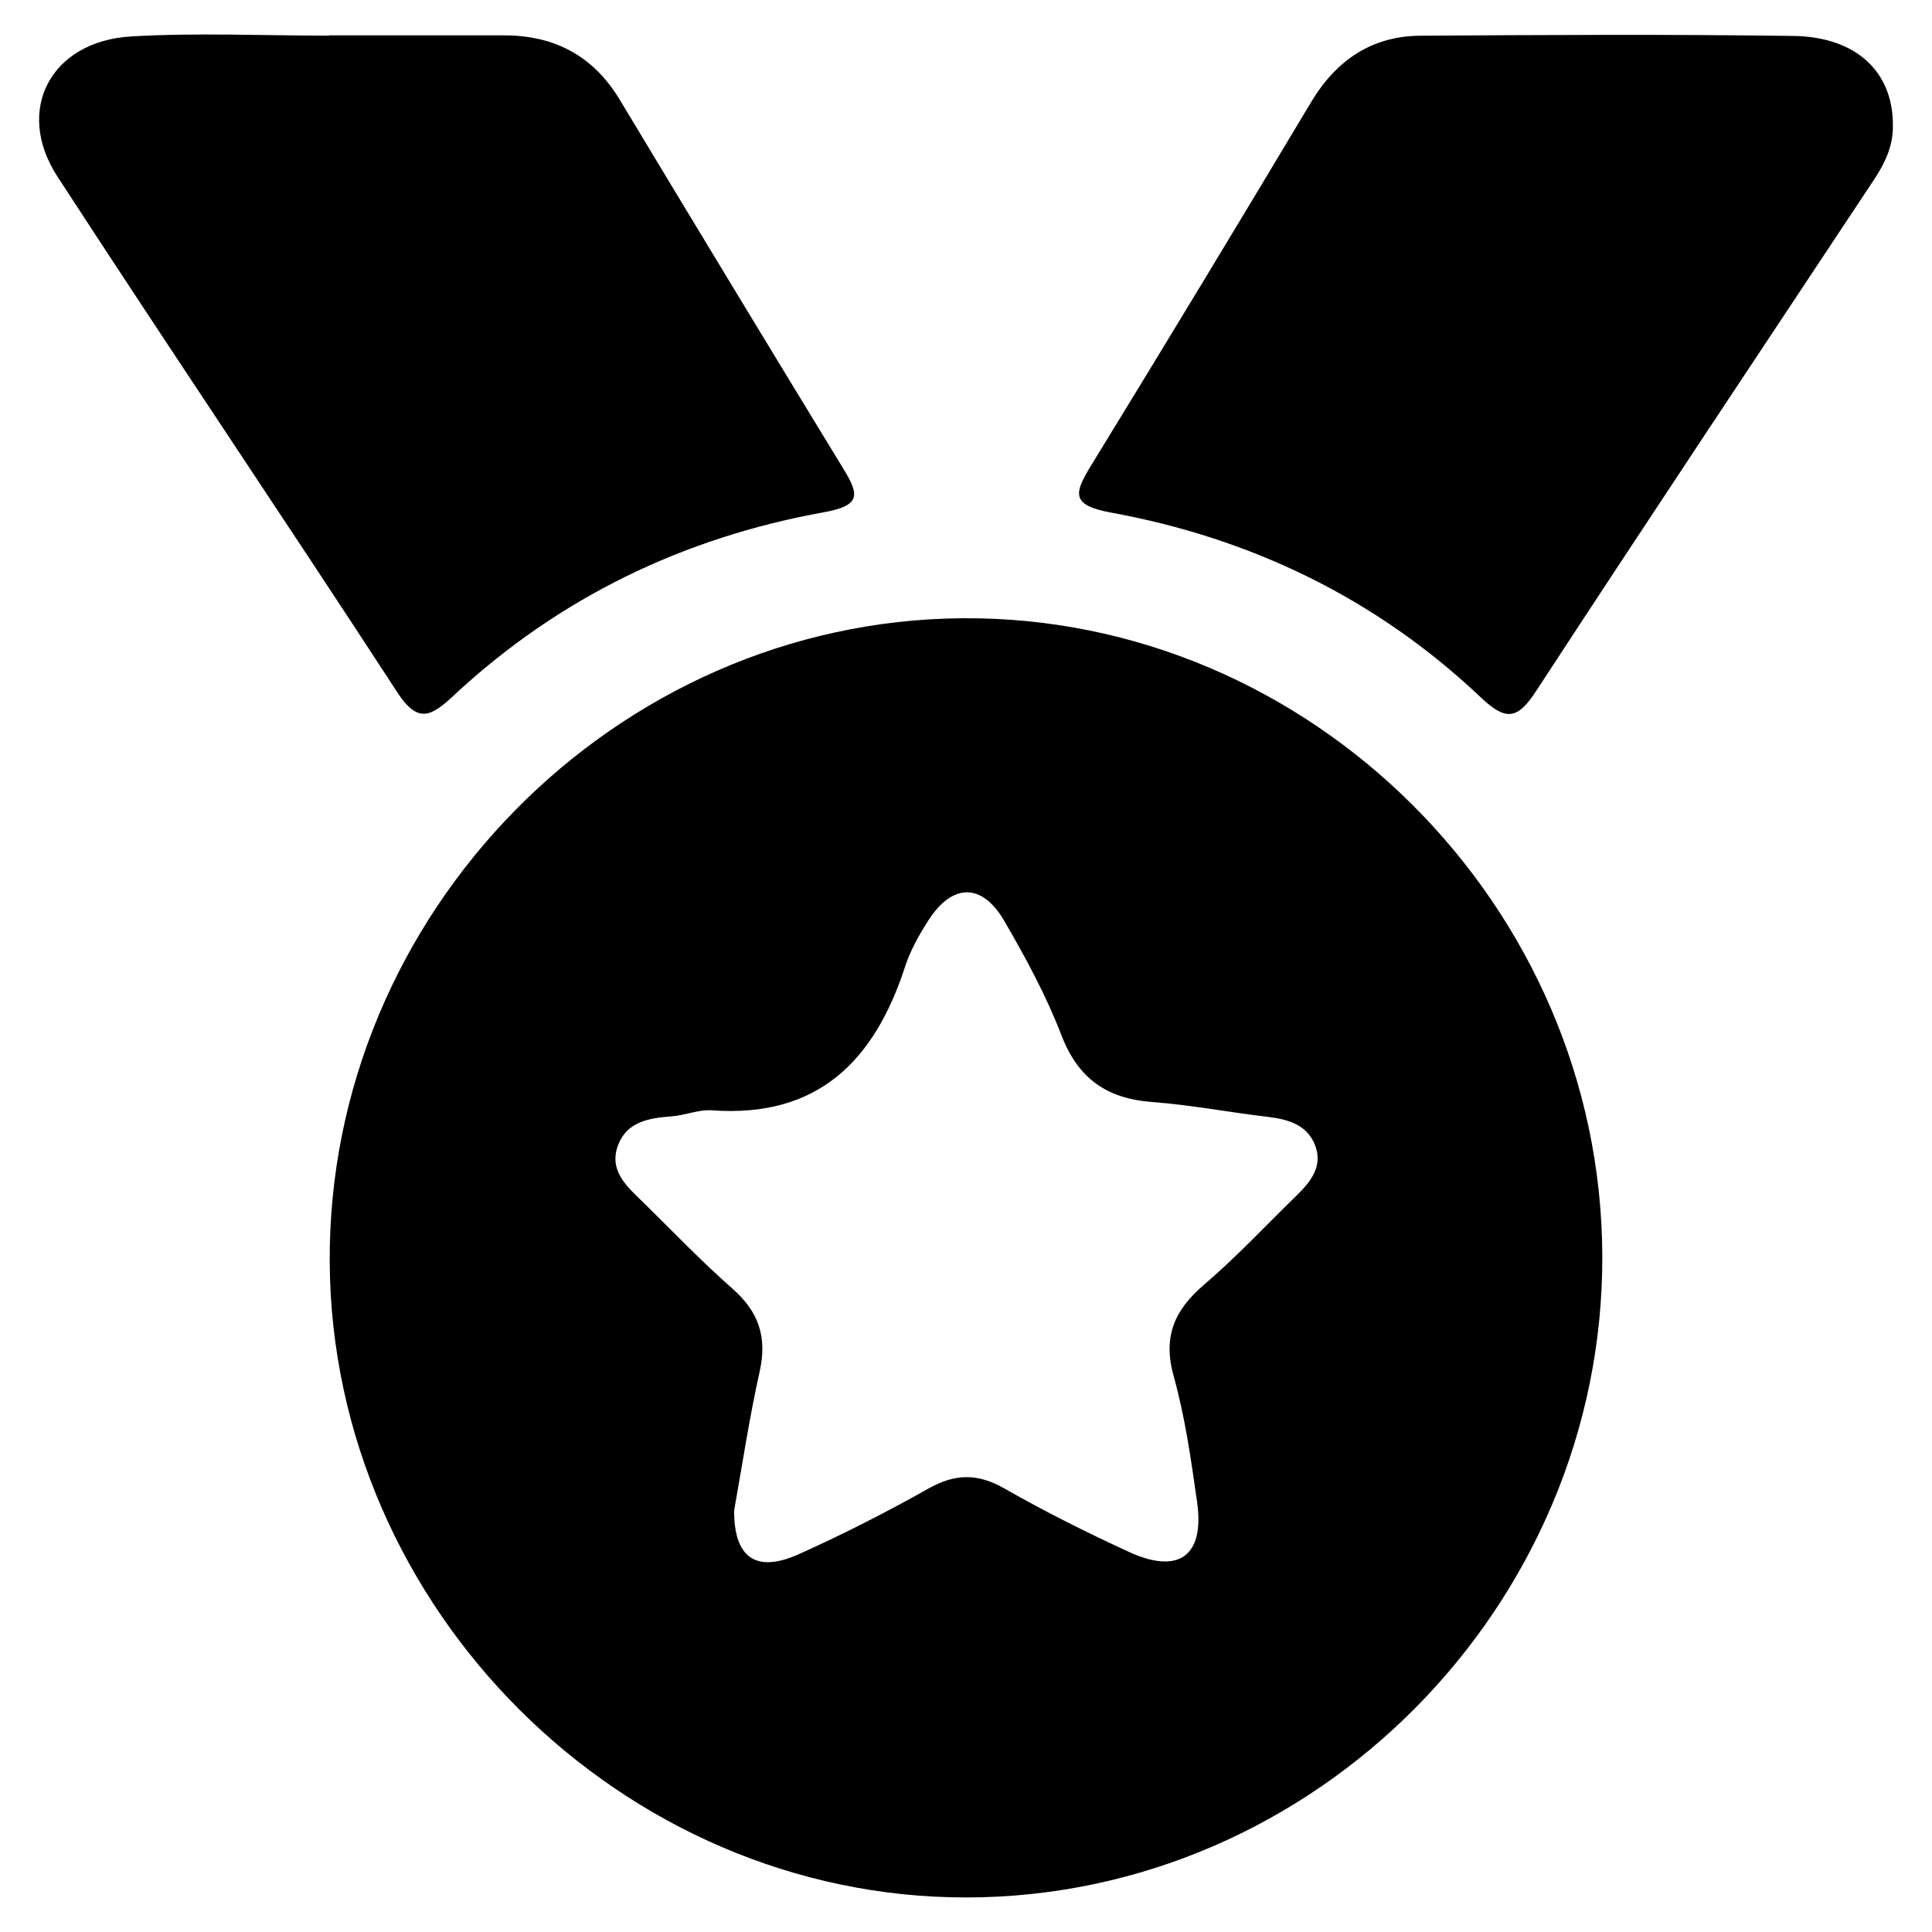 <svg id="Слой_1" data-name="Слой 1" xmlns="http://www.w3.org/2000/svg" viewBox="0 0 1000 1000"><path d="M829.35,650c.6,181.14-148.64,331.84-328.89,332.12-178.42.27-328.6-149.33-329.8-328.52C169.46,472.85,318.43,321.19,498.37,320S828.76,468.84,829.35,650ZM380,781.75c-.16,24.75,11.5,32.55,33.47,22.69,22.88-10.27,45.3-21.7,67.15-34,13.78-7.76,25.47-7.9,39.28,0,20.89,11.94,42.51,22.73,64.37,32.8,25.87,11.92,39.3,2.08,35.35-25.71-3.11-21.87-6.18-43.95-12.11-65.14-5.73-20.49.3-34.25,15.68-47.41,16.77-14.33,31.9-30.58,47.74-46,7.47-7.27,14.06-15.43,9.66-26.43-4.2-10.5-14-13.23-24.5-14.48-19.92-2.35-39.7-6.17-59.66-7.66-23.4-1.74-38.29-11.94-47-34.49-7.9-20.53-18.52-40.19-29.62-59.26-11.52-19.78-26.85-19.55-39.21-.38-4.87,7.56-9.42,15.68-12.18,24.18-15.8,48.57-45.06,78.23-99.94,74.24-6.8-.49-13.79,2.59-20.76,3.11-11.48.85-22.93,2.64-27.64,14.46C314.58,606.15,325,614.6,333.61,623c15.05,14.79,29.67,30.09,45.51,44,13.59,11.92,18.05,25.07,14.1,42.81C387.76,734.32,384.05,759.19,380,781.75Z"/><path d="M170.38,18.3q45.23,0,90.44,0c26.24,0,46.27,10.59,60,33.38q57.49,95.57,115.59,190.76c8.32,13.59,9.41,19.21-9.9,22.69-72.72,13.09-137.28,44.21-191.61,94.8-11.75,10.94-18.52,14.92-29.36-1.73C147.42,268.93,87.77,180.68,29.73,91.39,7.39,57,26.23,21.31,67.9,18.86c34.05-2,68.31-.41,102.48-.41Z"/><path d="M979.76,65.4c.07,10.52-4.31,19.42-10,27.94-58.3,88-116.84,175.8-174.55,264.16-9.55,14.63-15.43,16.1-28.68,3.54-53.9-51.1-118.58-82.37-191.25-95.68-21.05-3.86-19.46-9.86-10.53-24.42q57.53-93.83,114-188.28c12.93-21.52,31.3-34,56.49-34.18,64.34-.4,128.7-.78,193,.12C961.23,19.06,980.13,37.62,979.76,65.4Z"/></svg>
